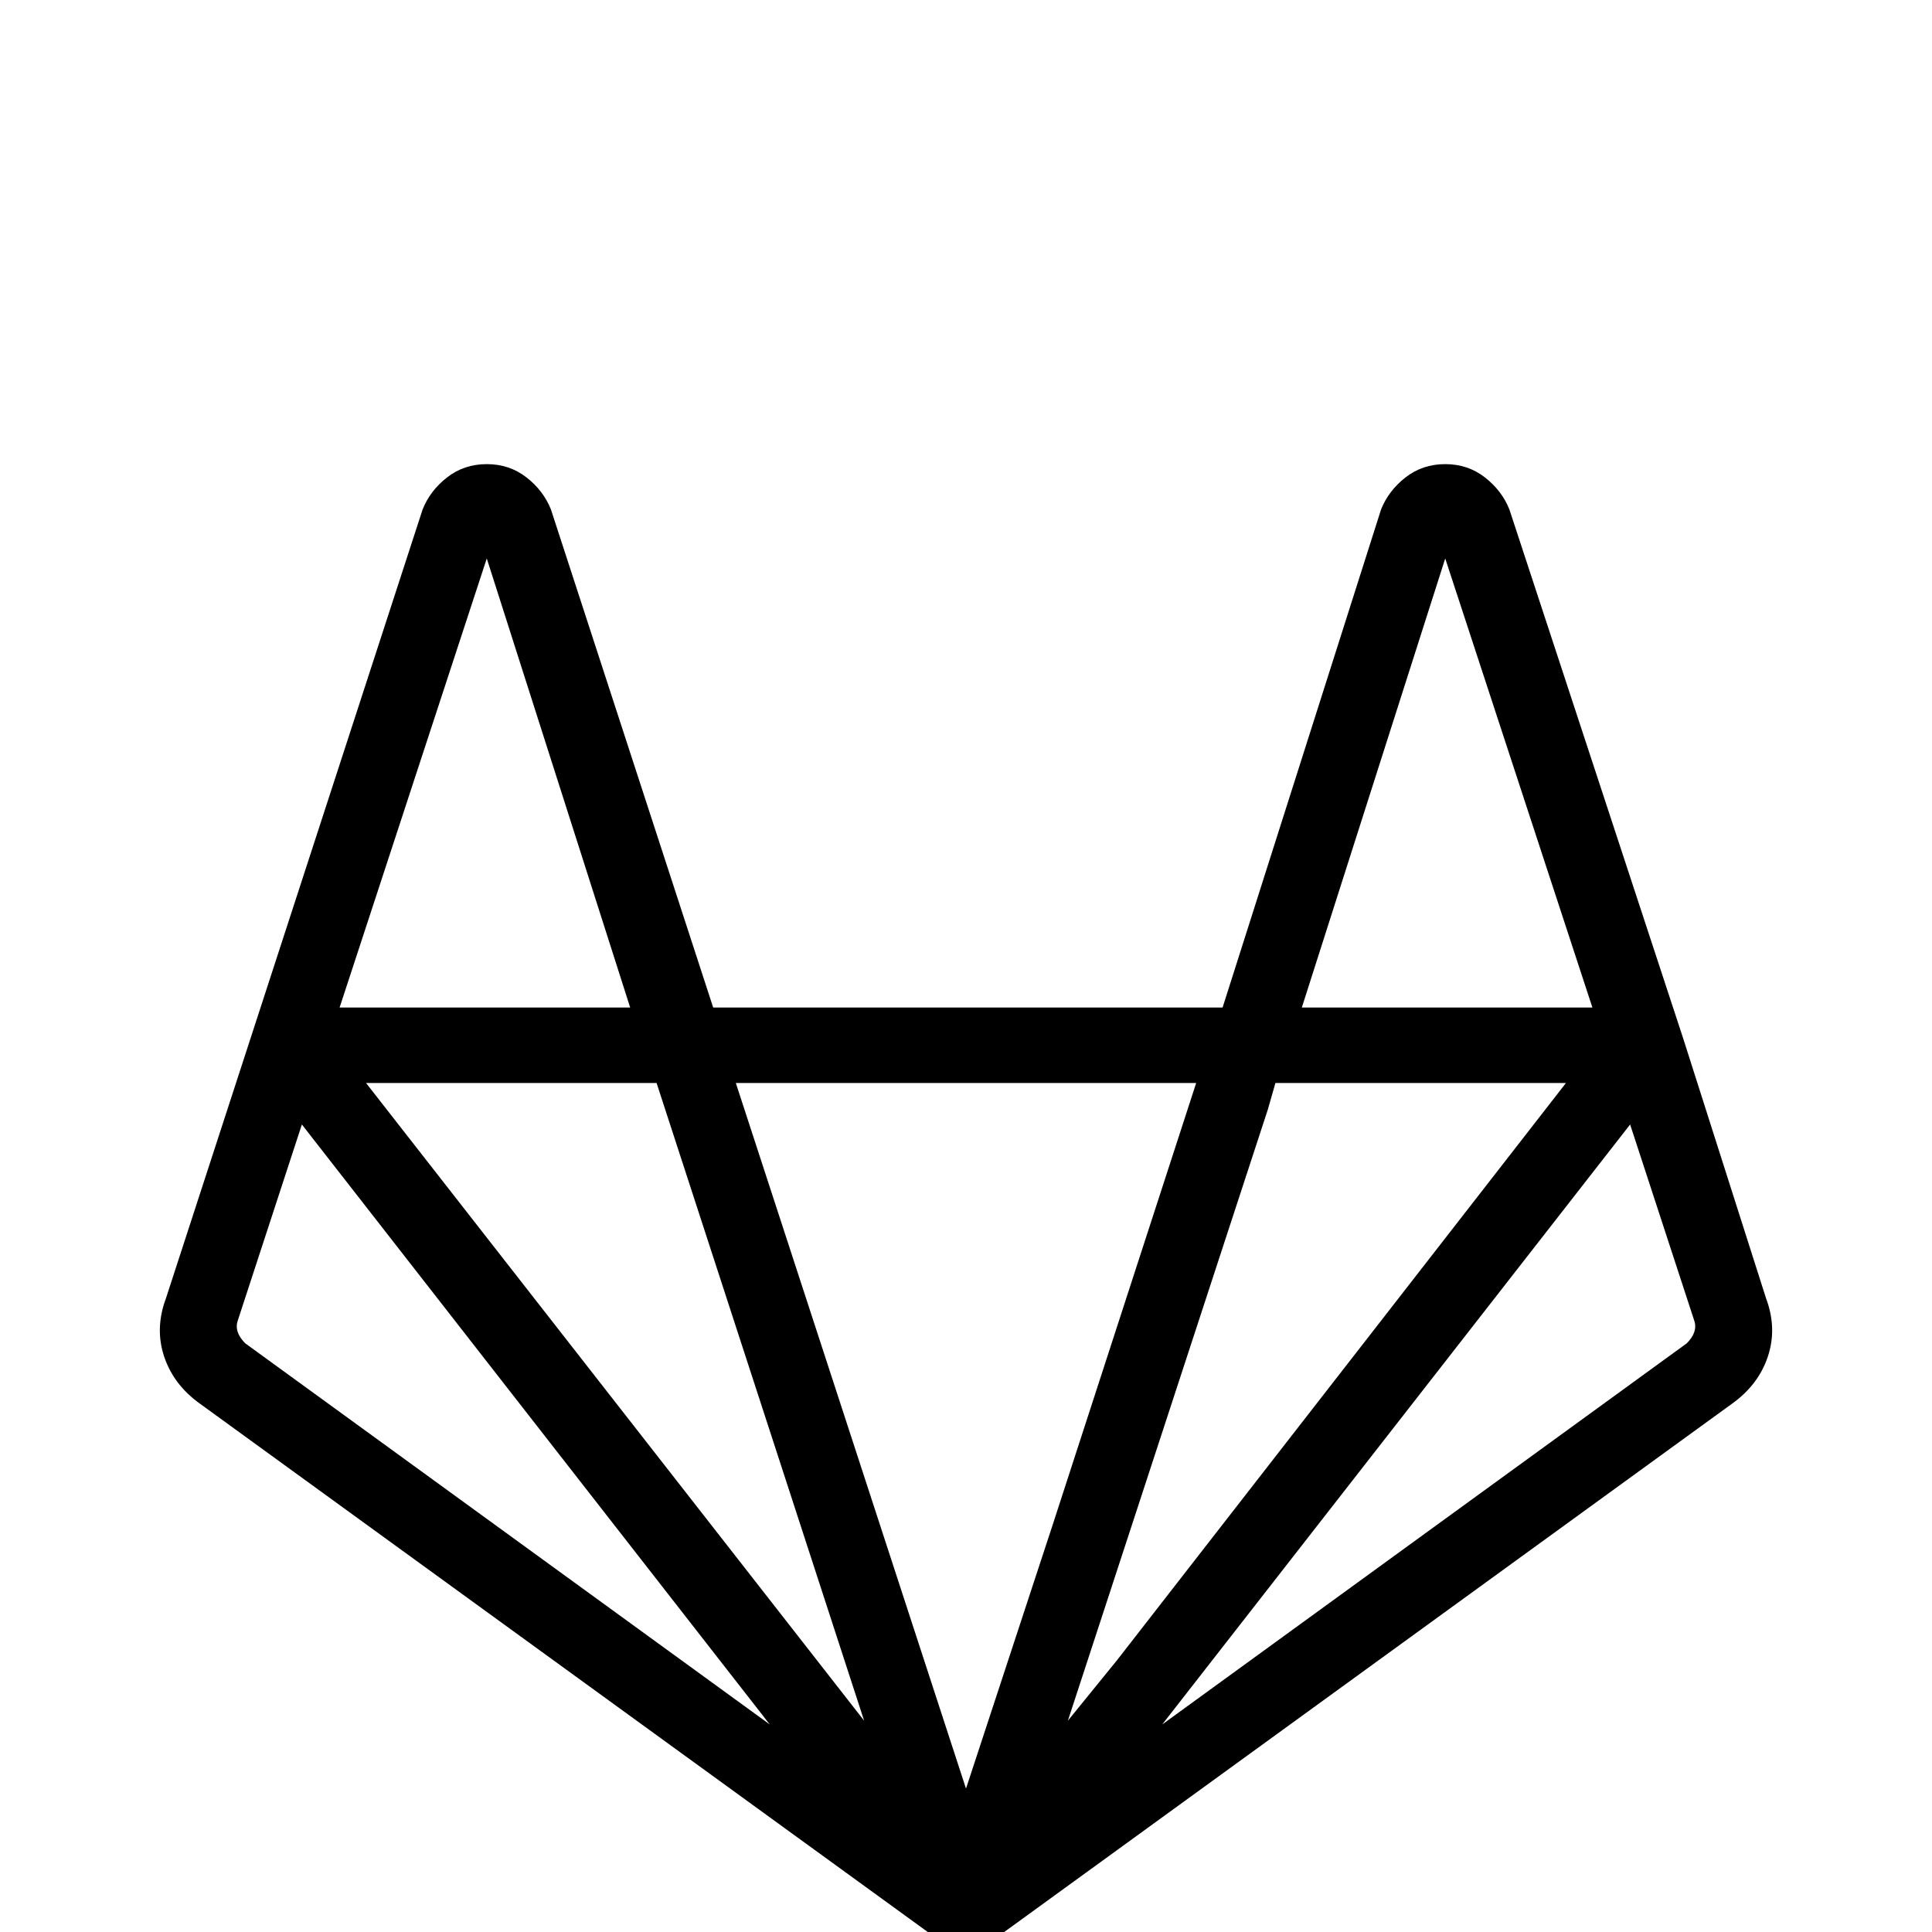 <svg xmlns="http://www.w3.org/2000/svg" viewBox="0 -512 512 512">
	<path fill="#000000" d="M468 -168L446 -237L400 -377Q398 -382 393.5 -385.5Q389 -389 383 -389Q377 -389 372.5 -385.5Q368 -382 366 -377L324 -245H189L146 -377Q144 -382 139.5 -385.5Q135 -389 129 -389Q123 -389 118.5 -385.5Q114 -382 112 -377L44 -168Q41 -160 43.5 -152.5Q46 -145 53 -140L250 3Q256 8 262 3L459 -140Q466 -145 468.5 -152.5Q471 -160 468 -168ZM174 -225L229 -56L97 -225ZM283 -56L336 -218L338 -225H415L296 -72ZM383 -364L422 -245H345ZM317 -225L279 -108L256 -38L195 -225ZM129 -364L167 -245H90ZM65 -156Q62 -159 63 -162L80 -214L204 -55ZM447 -156L308 -55L432 -214L449 -162Q450 -159 447 -156Z"/>
</svg>